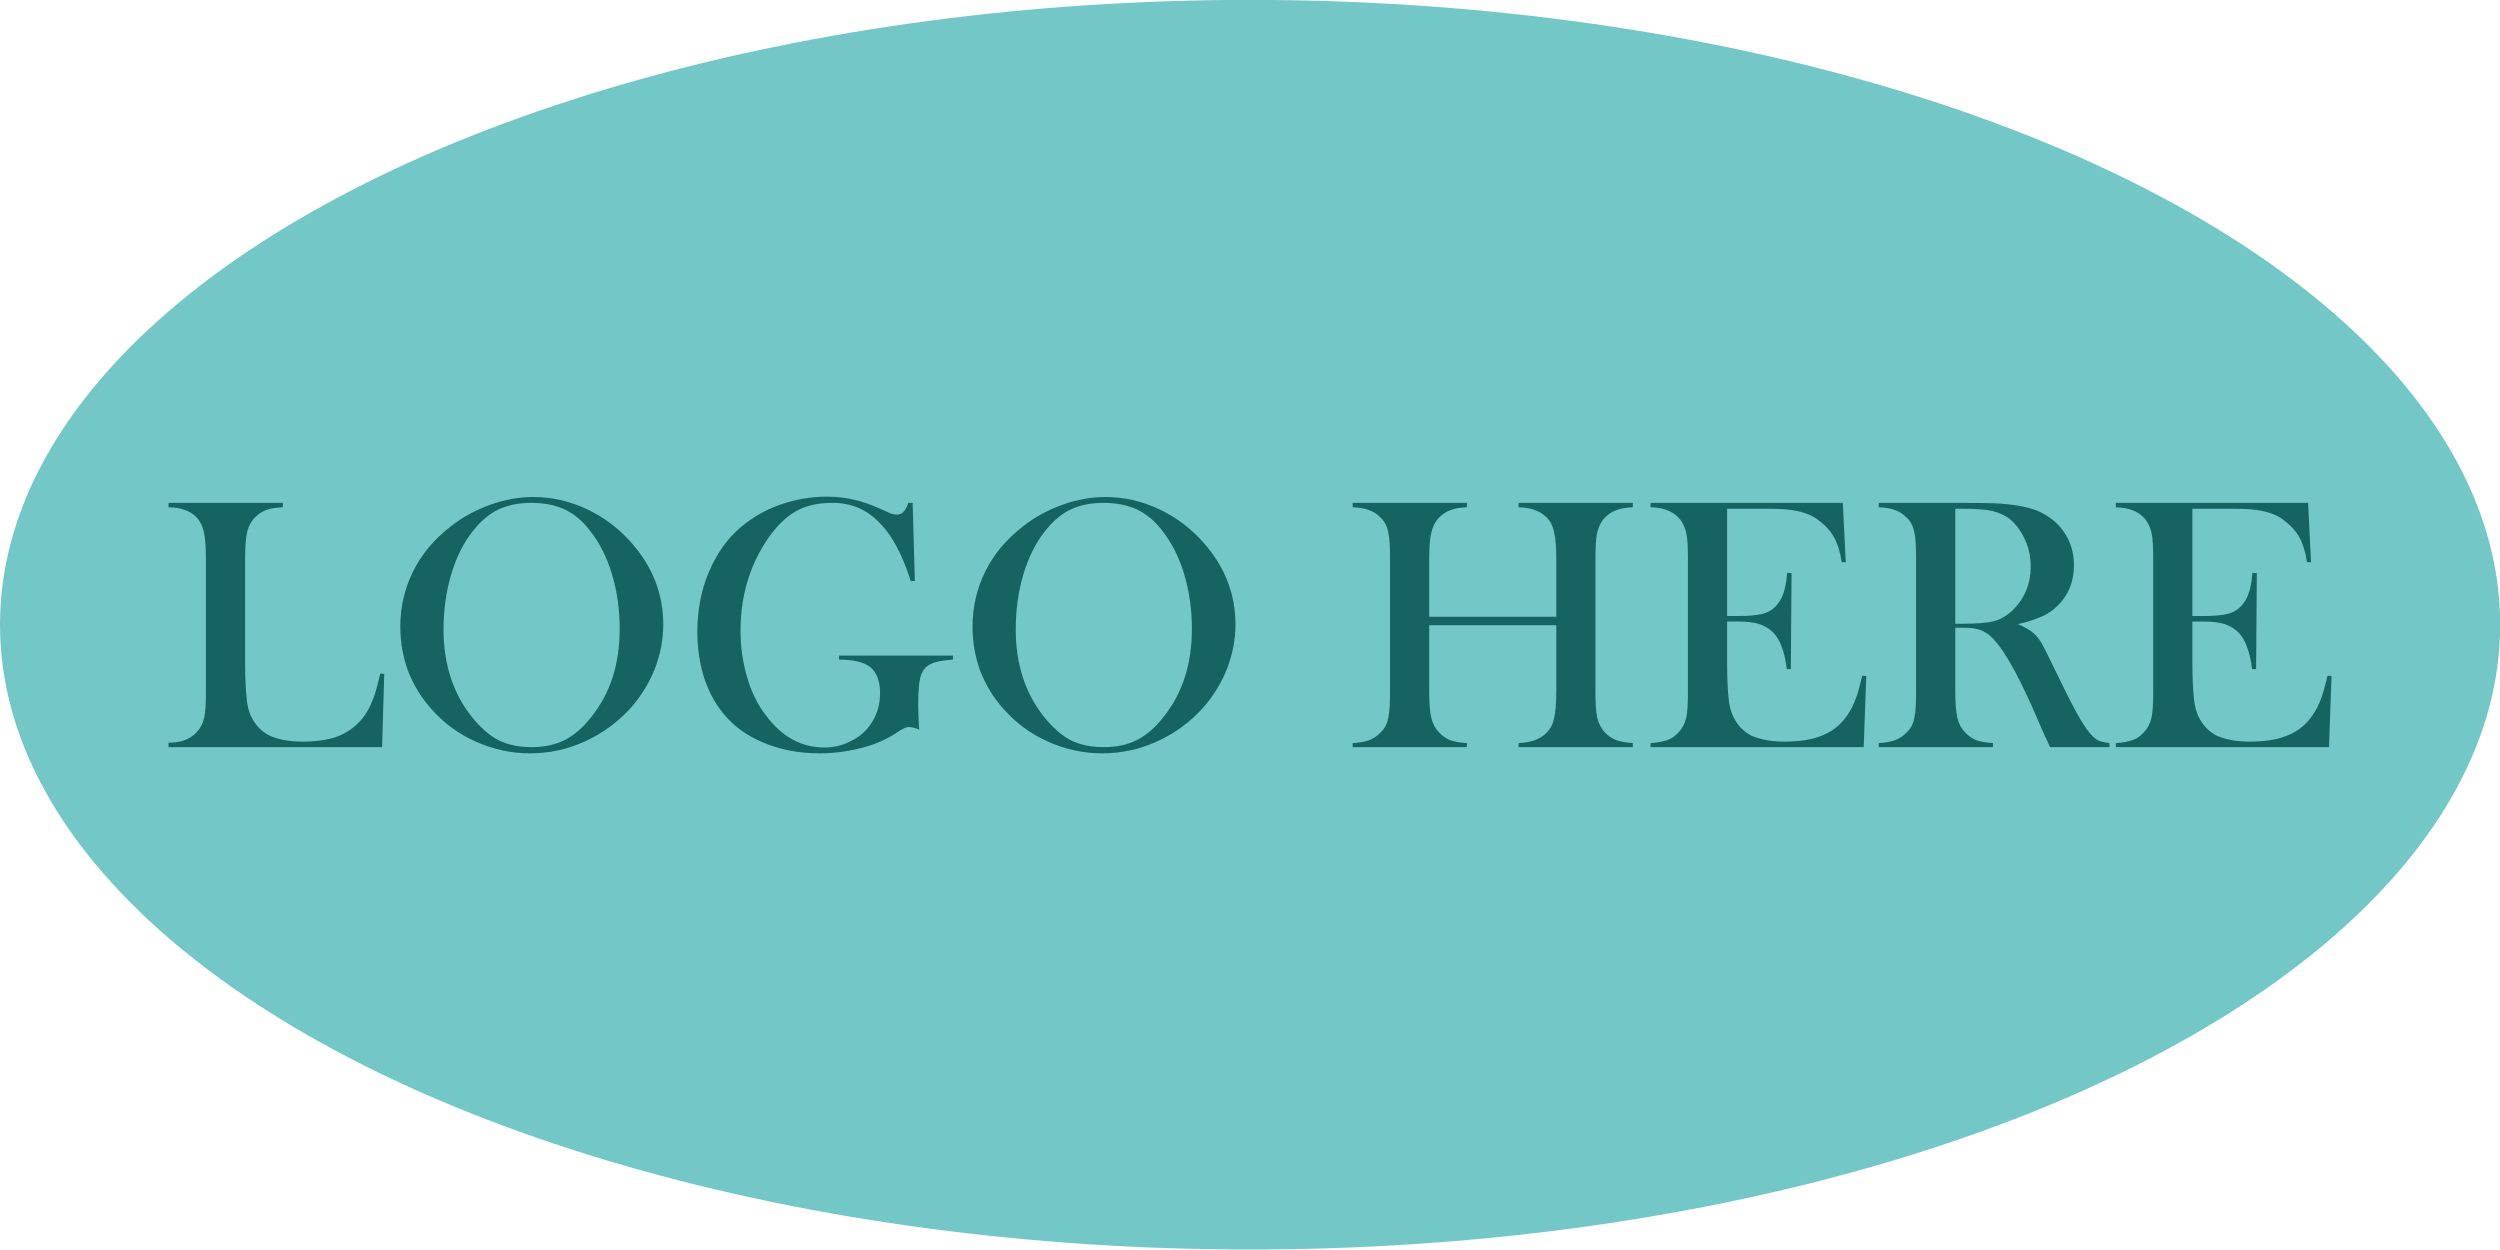 <?xml version="1.0" encoding="UTF-8" standalone="no"?>
<!DOCTYPE svg PUBLIC "-//W3C//DTD SVG 1.1//EN" "http://www.w3.org/Graphics/SVG/1.1/DTD/svg11.dtd">
<svg width="100%" height="100%" viewBox="0 0 512 256" version="1.1" xmlns="http://www.w3.org/2000/svg" xmlns:xlink="http://www.w3.org/1999/xlink" xml:space="preserve" xmlns:serif="http://www.serif.com/" style="fill-rule:evenodd;clip-rule:evenodd;stroke-linejoin:round;stroke-miterlimit:2;">
    <g transform="matrix(1.067,0,0,1.319,-19.257,-62.424)">
        <ellipse cx="257.991" cy="144.323" rx="239.942" ry="97.012" style="fill:rgb(115,199,199);"/>
    </g>
    <g transform="matrix(1,0,0,1,-83.144,44.591)">
        <g transform="matrix(75,0,0,75,115.865,108.421)">
            <path d="M0.024,-0L0.024,-0.012C0.057,-0.012 0.082,-0.021 0.1,-0.04C0.11,-0.05 0.117,-0.063 0.121,-0.079C0.125,-0.095 0.126,-0.12 0.126,-0.153L0.126,-0.513C0.126,-0.548 0.124,-0.573 0.12,-0.589C0.116,-0.606 0.109,-0.619 0.098,-0.63C0.089,-0.638 0.078,-0.645 0.067,-0.648C0.056,-0.652 0.042,-0.655 0.024,-0.655L0.024,-0.667L0.336,-0.667L0.336,-0.655C0.318,-0.654 0.303,-0.652 0.292,-0.648C0.281,-0.644 0.271,-0.638 0.262,-0.629C0.251,-0.619 0.243,-0.605 0.239,-0.589C0.235,-0.573 0.233,-0.547 0.233,-0.513L0.233,-0.231C0.233,-0.188 0.235,-0.156 0.237,-0.135C0.239,-0.114 0.243,-0.096 0.25,-0.083C0.261,-0.06 0.278,-0.042 0.301,-0.031C0.323,-0.021 0.353,-0.015 0.39,-0.015C0.429,-0.015 0.461,-0.02 0.488,-0.03C0.514,-0.041 0.536,-0.057 0.553,-0.078C0.565,-0.093 0.574,-0.109 0.581,-0.128C0.589,-0.146 0.595,-0.171 0.602,-0.201L0.613,-0.2L0.607,-0L0.024,-0Z" style="fill:rgb(21,100,97);fill-rule:nonzero;"/>
        </g>
        <g transform="matrix(75,0,0,75,161.605,108.421)">
            <path d="M0.047,-0.329C0.047,-0.383 0.059,-0.434 0.082,-0.48C0.105,-0.527 0.14,-0.568 0.185,-0.603C0.218,-0.629 0.254,-0.648 0.293,-0.662C0.332,-0.676 0.371,-0.683 0.41,-0.683C0.46,-0.683 0.509,-0.672 0.556,-0.65C0.603,-0.628 0.644,-0.597 0.679,-0.557C0.736,-0.492 0.765,-0.418 0.765,-0.335C0.765,-0.293 0.757,-0.253 0.742,-0.214C0.727,-0.176 0.705,-0.14 0.677,-0.108C0.642,-0.069 0.6,-0.038 0.552,-0.016C0.504,0.006 0.454,0.017 0.401,0.017C0.35,0.017 0.3,0.006 0.253,-0.015C0.206,-0.036 0.165,-0.066 0.131,-0.105C0.104,-0.135 0.083,-0.17 0.068,-0.208C0.054,-0.247 0.047,-0.287 0.047,-0.329ZM0.165,-0.321C0.165,-0.227 0.191,-0.147 0.242,-0.083C0.265,-0.054 0.29,-0.032 0.315,-0.019C0.341,-0.006 0.371,0 0.405,0C0.439,0 0.469,-0.006 0.495,-0.019C0.521,-0.032 0.546,-0.053 0.569,-0.083C0.621,-0.148 0.646,-0.228 0.646,-0.323C0.646,-0.376 0.639,-0.425 0.625,-0.472C0.611,-0.519 0.591,-0.558 0.565,-0.591C0.545,-0.618 0.521,-0.637 0.496,-0.649C0.47,-0.661 0.44,-0.667 0.405,-0.667C0.371,-0.667 0.341,-0.661 0.315,-0.649C0.29,-0.637 0.267,-0.618 0.246,-0.591C0.22,-0.559 0.2,-0.519 0.186,-0.472C0.172,-0.425 0.165,-0.375 0.165,-0.321Z" style="fill:rgb(21,100,97);fill-rule:nonzero;"/>
        </g>
        <g transform="matrix(75,0,0,75,222.433,108.421)">
            <path d="M0.635,-0.667L0.641,-0.454L0.63,-0.453C0.607,-0.525 0.579,-0.579 0.543,-0.614C0.508,-0.65 0.466,-0.667 0.416,-0.667C0.377,-0.667 0.344,-0.66 0.316,-0.644C0.288,-0.628 0.262,-0.602 0.238,-0.567C0.189,-0.494 0.165,-0.411 0.165,-0.318C0.165,-0.273 0.171,-0.231 0.183,-0.191C0.194,-0.152 0.211,-0.117 0.234,-0.087C0.278,-0.028 0.331,0.001 0.394,0.001C0.418,0.001 0.442,-0.004 0.463,-0.015C0.485,-0.025 0.503,-0.039 0.517,-0.058C0.536,-0.083 0.546,-0.113 0.546,-0.148C0.546,-0.18 0.537,-0.203 0.52,-0.218C0.502,-0.232 0.474,-0.239 0.434,-0.239L0.434,-0.25L0.745,-0.25L0.745,-0.239C0.716,-0.237 0.696,-0.233 0.685,-0.227C0.673,-0.222 0.665,-0.213 0.659,-0.2C0.653,-0.185 0.65,-0.157 0.65,-0.114C0.65,-0.103 0.651,-0.084 0.652,-0.06L0.653,-0.048C0.64,-0.053 0.631,-0.055 0.625,-0.055C0.618,-0.055 0.609,-0.051 0.598,-0.044C0.57,-0.024 0.537,-0.009 0.5,0.001C0.462,0.011 0.423,0.017 0.381,0.017C0.324,0.017 0.272,0.007 0.226,-0.013C0.18,-0.032 0.142,-0.06 0.114,-0.097C0.092,-0.124 0.076,-0.157 0.064,-0.194C0.053,-0.232 0.047,-0.272 0.047,-0.314C0.047,-0.373 0.057,-0.427 0.078,-0.477C0.099,-0.527 0.128,-0.569 0.166,-0.601C0.197,-0.627 0.233,-0.648 0.273,-0.662C0.313,-0.676 0.356,-0.684 0.401,-0.684C0.427,-0.684 0.451,-0.681 0.473,-0.676C0.496,-0.671 0.519,-0.663 0.544,-0.652L0.573,-0.639C0.58,-0.636 0.587,-0.635 0.593,-0.635C0.606,-0.635 0.616,-0.645 0.623,-0.667L0.635,-0.667Z" style="fill:rgb(21,100,97);fill-rule:nonzero;"/>
        </g>
        <g transform="matrix(75,0,0,75,278.792,108.421)">
            <path d="M0.047,-0.329C0.047,-0.383 0.059,-0.434 0.082,-0.48C0.105,-0.527 0.14,-0.568 0.185,-0.603C0.218,-0.629 0.254,-0.648 0.293,-0.662C0.332,-0.676 0.371,-0.683 0.41,-0.683C0.46,-0.683 0.509,-0.672 0.556,-0.65C0.603,-0.628 0.644,-0.597 0.679,-0.557C0.736,-0.492 0.765,-0.418 0.765,-0.335C0.765,-0.293 0.757,-0.253 0.742,-0.214C0.727,-0.176 0.705,-0.14 0.677,-0.108C0.642,-0.069 0.6,-0.038 0.552,-0.016C0.504,0.006 0.454,0.017 0.401,0.017C0.35,0.017 0.3,0.006 0.253,-0.015C0.206,-0.036 0.165,-0.066 0.131,-0.105C0.104,-0.135 0.083,-0.17 0.068,-0.208C0.054,-0.247 0.047,-0.287 0.047,-0.329ZM0.165,-0.321C0.165,-0.227 0.191,-0.147 0.242,-0.083C0.265,-0.054 0.29,-0.032 0.315,-0.019C0.341,-0.006 0.371,0 0.405,0C0.439,0 0.469,-0.006 0.495,-0.019C0.521,-0.032 0.546,-0.053 0.569,-0.083C0.621,-0.148 0.646,-0.228 0.646,-0.323C0.646,-0.376 0.639,-0.425 0.625,-0.472C0.611,-0.519 0.591,-0.558 0.565,-0.591C0.545,-0.618 0.521,-0.637 0.496,-0.649C0.47,-0.661 0.44,-0.667 0.405,-0.667C0.371,-0.667 0.341,-0.661 0.315,-0.649C0.29,-0.637 0.267,-0.618 0.246,-0.591C0.22,-0.559 0.2,-0.519 0.186,-0.472C0.172,-0.425 0.165,-0.375 0.165,-0.321Z" style="fill:rgb(21,100,97);fill-rule:nonzero;"/>
        </g>
        <g transform="matrix(75,0,0,75,358.37,108.421)">
            <path d="M0.233,-0.356L0.58,-0.356L0.58,-0.513C0.58,-0.547 0.578,-0.571 0.574,-0.587C0.571,-0.603 0.564,-0.617 0.554,-0.627C0.545,-0.636 0.534,-0.643 0.522,-0.647C0.511,-0.652 0.496,-0.654 0.477,-0.655L0.477,-0.667L0.789,-0.667L0.789,-0.655C0.771,-0.654 0.755,-0.652 0.744,-0.647C0.732,-0.643 0.722,-0.636 0.713,-0.627C0.703,-0.617 0.696,-0.603 0.692,-0.587C0.688,-0.571 0.687,-0.546 0.687,-0.513L0.687,-0.153C0.687,-0.12 0.688,-0.096 0.692,-0.08C0.696,-0.064 0.703,-0.05 0.713,-0.04C0.722,-0.03 0.732,-0.024 0.744,-0.019C0.755,-0.015 0.771,-0.012 0.789,-0.011L0.789,-0L0.477,-0L0.477,-0.011C0.496,-0.012 0.511,-0.015 0.522,-0.019C0.534,-0.024 0.545,-0.03 0.554,-0.04C0.564,-0.05 0.571,-0.063 0.574,-0.079C0.578,-0.095 0.58,-0.12 0.58,-0.153L0.58,-0.333L0.233,-0.333L0.233,-0.153C0.233,-0.12 0.235,-0.095 0.239,-0.079C0.243,-0.063 0.25,-0.05 0.26,-0.04C0.269,-0.03 0.279,-0.024 0.29,-0.019C0.302,-0.015 0.317,-0.012 0.336,-0.011L0.336,-0L0.024,-0L0.024,-0.011C0.043,-0.012 0.058,-0.015 0.069,-0.019C0.081,-0.024 0.091,-0.03 0.1,-0.04C0.111,-0.05 0.118,-0.063 0.121,-0.079C0.125,-0.095 0.126,-0.12 0.126,-0.153L0.126,-0.513C0.126,-0.547 0.125,-0.571 0.121,-0.587C0.118,-0.603 0.111,-0.617 0.1,-0.627C0.091,-0.636 0.081,-0.643 0.069,-0.647C0.058,-0.652 0.042,-0.654 0.024,-0.655L0.024,-0.667L0.336,-0.667L0.336,-0.655C0.317,-0.654 0.302,-0.652 0.291,-0.647C0.279,-0.643 0.269,-0.636 0.26,-0.627C0.25,-0.617 0.243,-0.603 0.239,-0.587C0.235,-0.571 0.233,-0.546 0.233,-0.513L0.233,-0.356Z" style="fill:rgb(21,100,97);fill-rule:nonzero;"/>
        </g>
        <g transform="matrix(75,0,0,75,419.381,108.421)">
            <path d="M0.549,-0.667L0.557,-0.505L0.546,-0.505C0.542,-0.532 0.535,-0.555 0.525,-0.573C0.515,-0.591 0.501,-0.606 0.482,-0.62C0.467,-0.632 0.449,-0.639 0.428,-0.644C0.407,-0.649 0.38,-0.651 0.345,-0.651L0.233,-0.651L0.233,-0.358L0.263,-0.358C0.292,-0.358 0.315,-0.36 0.33,-0.364C0.345,-0.368 0.357,-0.375 0.366,-0.385C0.375,-0.395 0.382,-0.406 0.386,-0.418C0.391,-0.431 0.395,-0.451 0.397,-0.476L0.409,-0.475L0.407,-0.213L0.396,-0.213C0.393,-0.238 0.388,-0.259 0.382,-0.274C0.377,-0.289 0.369,-0.302 0.359,-0.313C0.349,-0.323 0.336,-0.331 0.321,-0.336C0.305,-0.341 0.285,-0.343 0.261,-0.343L0.233,-0.343L0.233,-0.231C0.233,-0.187 0.235,-0.154 0.237,-0.134C0.239,-0.114 0.243,-0.097 0.25,-0.083C0.261,-0.06 0.278,-0.042 0.3,-0.031C0.323,-0.021 0.353,-0.015 0.39,-0.015C0.429,-0.015 0.462,-0.02 0.488,-0.03C0.515,-0.04 0.536,-0.055 0.553,-0.076C0.564,-0.09 0.574,-0.106 0.581,-0.124C0.589,-0.142 0.595,-0.166 0.602,-0.195L0.613,-0.194L0.606,-0L0.024,-0L0.024,-0.011C0.042,-0.012 0.057,-0.015 0.069,-0.019C0.081,-0.023 0.091,-0.03 0.1,-0.04C0.11,-0.05 0.117,-0.063 0.121,-0.079C0.125,-0.095 0.126,-0.12 0.126,-0.153L0.126,-0.513C0.126,-0.546 0.125,-0.571 0.121,-0.587C0.117,-0.603 0.11,-0.617 0.1,-0.627C0.091,-0.636 0.081,-0.643 0.069,-0.647C0.058,-0.652 0.043,-0.654 0.024,-0.655L0.024,-0.667L0.549,-0.667Z" style="fill:rgb(21,100,97);fill-rule:nonzero;"/>
        </g>
        <g transform="matrix(75,0,0,75,466.109,108.421)">
            <path d="M0.233,-0.326L0.233,-0.153C0.233,-0.12 0.235,-0.095 0.239,-0.079C0.243,-0.063 0.25,-0.05 0.26,-0.04C0.269,-0.03 0.279,-0.024 0.29,-0.019C0.302,-0.015 0.317,-0.012 0.336,-0.011L0.336,-0L0.024,-0L0.024,-0.011C0.043,-0.012 0.058,-0.015 0.069,-0.019C0.081,-0.024 0.091,-0.03 0.1,-0.04C0.111,-0.05 0.118,-0.063 0.121,-0.079C0.125,-0.095 0.126,-0.12 0.126,-0.153L0.126,-0.513C0.126,-0.547 0.125,-0.571 0.121,-0.587C0.118,-0.603 0.111,-0.617 0.1,-0.627C0.091,-0.636 0.081,-0.643 0.069,-0.647C0.058,-0.652 0.042,-0.654 0.024,-0.655L0.024,-0.667L0.259,-0.667C0.299,-0.667 0.325,-0.666 0.337,-0.666C0.387,-0.664 0.427,-0.657 0.456,-0.646C0.488,-0.632 0.513,-0.613 0.53,-0.587C0.548,-0.561 0.557,-0.531 0.557,-0.497C0.557,-0.446 0.538,-0.406 0.5,-0.375C0.488,-0.366 0.475,-0.358 0.46,-0.353C0.446,-0.347 0.428,-0.341 0.404,-0.336C0.423,-0.328 0.438,-0.319 0.447,-0.311C0.455,-0.304 0.462,-0.295 0.468,-0.285C0.474,-0.275 0.483,-0.257 0.496,-0.23C0.525,-0.171 0.546,-0.127 0.561,-0.1C0.576,-0.072 0.589,-0.052 0.599,-0.04C0.607,-0.03 0.615,-0.023 0.622,-0.019C0.63,-0.015 0.64,-0.013 0.654,-0.011L0.654,-0L0.492,-0C0.484,-0.018 0.478,-0.029 0.476,-0.034L0.442,-0.112C0.421,-0.158 0.401,-0.2 0.38,-0.235C0.359,-0.271 0.34,-0.295 0.323,-0.308C0.314,-0.315 0.305,-0.319 0.294,-0.322C0.284,-0.325 0.272,-0.326 0.257,-0.326L0.233,-0.326ZM0.233,-0.337L0.252,-0.337C0.292,-0.337 0.321,-0.339 0.338,-0.344C0.356,-0.348 0.372,-0.358 0.388,-0.372C0.422,-0.405 0.439,-0.445 0.439,-0.493C0.439,-0.519 0.434,-0.543 0.424,-0.565C0.414,-0.588 0.4,-0.607 0.383,-0.622C0.369,-0.633 0.353,-0.64 0.334,-0.645C0.315,-0.649 0.288,-0.651 0.253,-0.651L0.233,-0.651L0.233,-0.337Z" style="fill:rgb(21,100,97);fill-rule:nonzero;"/>
        </g>
        <g transform="matrix(75,0,0,75,514.669,108.421)">
            <path d="M0.549,-0.667L0.557,-0.505L0.546,-0.505C0.542,-0.532 0.535,-0.555 0.525,-0.573C0.515,-0.591 0.501,-0.606 0.482,-0.62C0.467,-0.632 0.449,-0.639 0.428,-0.644C0.407,-0.649 0.38,-0.651 0.345,-0.651L0.233,-0.651L0.233,-0.358L0.263,-0.358C0.292,-0.358 0.315,-0.36 0.33,-0.364C0.345,-0.368 0.357,-0.375 0.366,-0.385C0.375,-0.395 0.382,-0.406 0.386,-0.418C0.391,-0.431 0.395,-0.451 0.397,-0.476L0.409,-0.475L0.407,-0.213L0.396,-0.213C0.393,-0.238 0.388,-0.259 0.382,-0.274C0.377,-0.289 0.369,-0.302 0.359,-0.313C0.349,-0.323 0.336,-0.331 0.321,-0.336C0.305,-0.341 0.285,-0.343 0.261,-0.343L0.233,-0.343L0.233,-0.231C0.233,-0.187 0.235,-0.154 0.237,-0.134C0.239,-0.114 0.243,-0.097 0.25,-0.083C0.261,-0.06 0.278,-0.042 0.3,-0.031C0.323,-0.021 0.353,-0.015 0.39,-0.015C0.429,-0.015 0.462,-0.02 0.488,-0.03C0.515,-0.04 0.536,-0.055 0.553,-0.076C0.564,-0.09 0.574,-0.106 0.581,-0.124C0.589,-0.142 0.595,-0.166 0.602,-0.195L0.613,-0.194L0.606,-0L0.024,-0L0.024,-0.011C0.042,-0.012 0.057,-0.015 0.069,-0.019C0.081,-0.023 0.091,-0.03 0.1,-0.04C0.11,-0.05 0.117,-0.063 0.121,-0.079C0.125,-0.095 0.126,-0.12 0.126,-0.153L0.126,-0.513C0.126,-0.546 0.125,-0.571 0.121,-0.587C0.117,-0.603 0.11,-0.617 0.1,-0.627C0.091,-0.636 0.081,-0.643 0.069,-0.647C0.058,-0.652 0.043,-0.654 0.024,-0.655L0.024,-0.667L0.549,-0.667Z" style="fill:rgb(21,100,97);fill-rule:nonzero;"/>
        </g>
    </g>
</svg>
